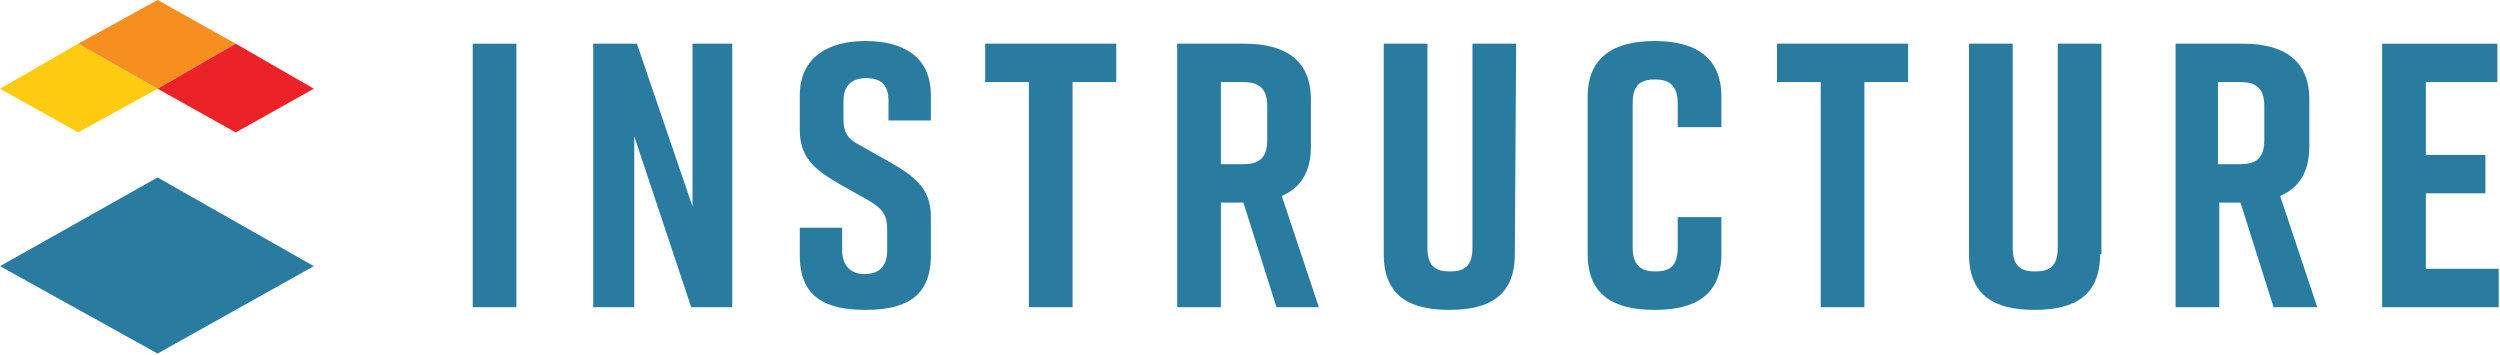 <?xml version="1.0" encoding="utf-8"?>
<!-- Generator: Adobe Illustrator 19.2.0, SVG Export Plug-In . SVG Version: 6.00 Build 0)  -->
<svg version="1.1" id="Capa_1" xmlns="http://www.w3.org/2000/svg" xmlns:xlink="http://www.w3.org/1999/xlink" x="0px" y="0px"
	 width="188.8px" height="26.8px" viewBox="0 0 188.8 26.8" style="enable-background:new 0 0 188.8 26.8;" xml:space="preserve">
<style type="text/css">
	.st0{fill:#2A7BA0;}
	.st1{fill:#FDCC10;}
	.st2{fill:#F78F20;}
	.st3{fill:#EB2227;}
</style>
<g>
	<g>
		<polygon class="st0" points="0,20.1 11.9,13.4 23.7,20.1 11.9,26.7 		"/>
		<polygon class="st1" points="5.9,3.3 0,6.7 5.9,10 11.9,6.7 		"/>
		<polygon class="st2" points="11.9,0 5.9,3.3 11.9,6.7 17.8,3.3 		"/>
		<polygon class="st3" points="17.8,3.3 11.9,6.7 17.8,10 23.7,6.7 		"/>
		<path class="st0" d="M35.7,23.2V3.3H39v19.9H35.7z"/>
		<path class="st0" d="M44.8,23.2V3.3h3.3l4.2,12.3V3.3h3v19.9h-3.1l-4.3-12.9v12.9H44.8z"/>
		<path class="st0" d="M84.3,6.2H81v17h-3.3v-17h-3.3V3.3h9.9V6.2z"/>
		<path class="st0" d="M96.4,23.2l-2.5-7.9h-1.7v7.9h-3.3V3.3H94c3,0,5,1.2,5,4.2v3.6c0,1.9-0.8,3.1-2.2,3.7l2.8,8.4H96.4z
			 M92.2,12.4h1.7c1.1,0,1.8-0.4,1.8-1.8V8c0-1.4-0.7-1.8-1.8-1.8h-1.7V12.4z"/>
		<path class="st0" d="M114.4,19.2c0,3.1-1.9,4.2-4.9,4.2h-0.1c-3,0-4.9-1.1-4.9-4.2V3.3h3.3v15.4c0,1.4,0.6,1.8,1.7,1.8
			c1.1,0,1.7-0.4,1.7-1.8V3.3h3.3L114.4,19.2z"/>
		<path class="st0" d="M130,19.2c0,3.1-2,4.2-5,4.2h-0.1c-3,0-5-1.1-5-4.2V7.3c0-3,2-4.2,5-4.2h0.1c3,0,5,1.2,5,4.2v2.3h-3.3V7.8
			c0-1.4-0.7-1.8-1.7-1.8c-1.1,0-1.7,0.4-1.7,1.8v10.9c0,1.4,0.7,1.8,1.7,1.8c1.1,0,1.7-0.4,1.7-1.8v-2.3h3.3V19.2z"/>
		<path class="st0" d="M144.1,6.2h-3.3v17h-3.3v-17h-3.3V3.3h9.9V6.2z"/>
		<path class="st0" d="M158.6,19.2c0,3.1-1.9,4.2-4.9,4.2h-0.1c-3,0-4.9-1.1-4.9-4.2V3.3h3.3v15.4c0,1.4,0.6,1.8,1.7,1.8
			s1.7-0.4,1.7-1.8V3.3h3.3V19.2z"/>
		<path class="st0" d="M171.7,23.2l-2.5-7.9h-1.6v7.9h-3.3V3.3h5.1c3,0,5,1.2,5,4.2v3.6c0,1.9-0.8,3.1-2.2,3.7l2.8,8.4H171.7z
			 M167.5,12.4h1.7c1.1,0,1.8-0.4,1.8-1.8V8c0-1.4-0.7-1.8-1.8-1.8h-1.7V12.4z"/>
		<path class="st0" d="M67.1,9.1V7.6c0-1.3-0.7-1.7-1.7-1.7c-1,0-1.7,0.5-1.7,1.7V9c0,1,0.3,1.5,1.3,2l2.3,1.3c1.9,1.1,3,2,3,4.1
			v2.9c0,3.1-1.9,4.1-4.9,4.1h-0.1c-3,0-4.9-1-4.9-4.1v-2.1h3.2v1.7c0,1.2,0.7,1.8,1.7,1.8c1,0,1.7-0.5,1.7-1.8v-1.6
			c0-1-0.3-1.5-1.3-2.1l-2.3-1.3c-1.9-1.1-3-2-3-4.1V7.2c0-2.9,2.2-4.1,4.9-4.1h0.1c2.7,0,4.9,1.1,4.9,4.1v1.9H67.1z"/>
		<polygon class="st0" points="179.9,23.2 179.9,3.3 188.6,3.3 188.6,6.2 183.2,6.2 183.2,11.7 187.7,11.7 187.7,14.6 183.2,14.6 
			183.2,20.3 188.7,20.3 188.7,23.2 		"/>
	</g>
</g>
</svg>
